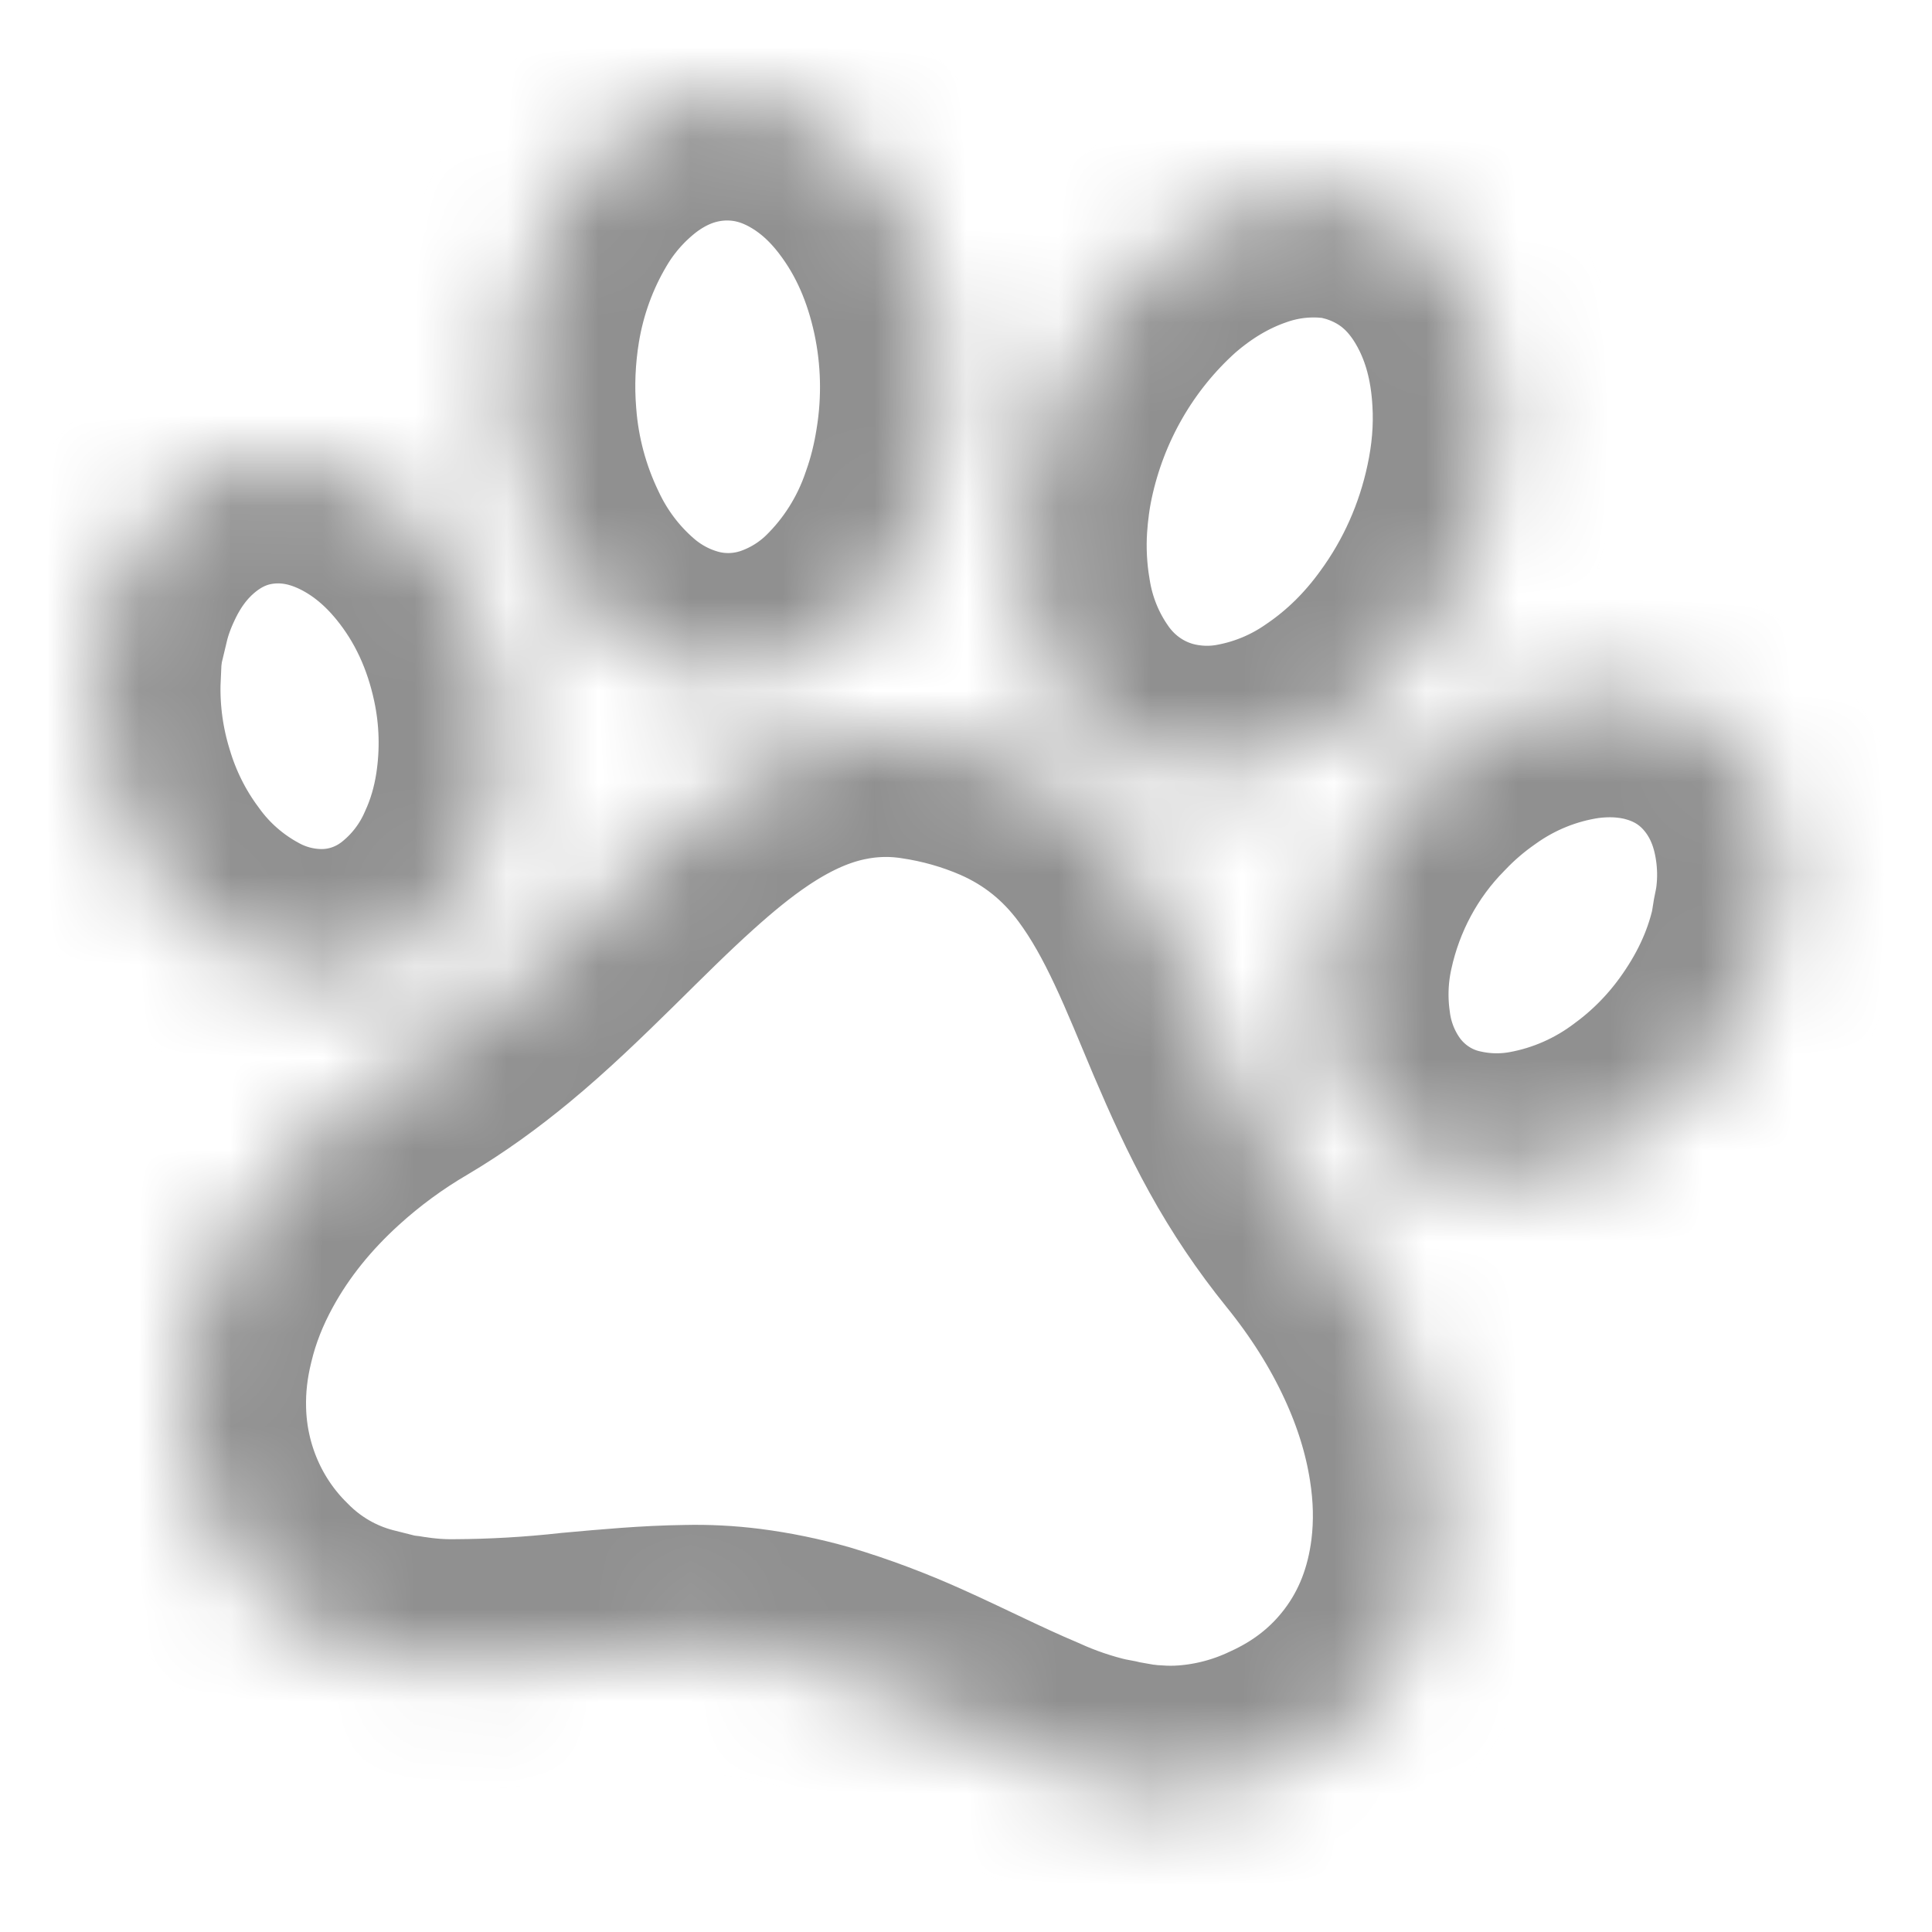<svg width="21" height="21" viewBox="0 0 21 21" fill="none" xmlns="http://www.w3.org/2000/svg">
<mask id="mask0_953_2521" style="mask-type:luminance" maskUnits="userSpaceOnUse" x="1" y="1" width="19" height="19">
<path d="M4.165 18.002L3.935 17.944C3.514 17.835 3.129 17.613 2.821 17.3C2.296 16.784 1.992 16.078 1.973 15.336C1.965 15.048 1.998 14.767 2.067 14.488C2.145 14.16 2.269 13.851 2.431 13.556C2.689 13.085 3.026 12.675 3.424 12.313C3.724 12.04 4.05 11.801 4.401 11.596C4.728 11.402 5.034 11.179 5.327 10.937C5.695 10.633 6.038 10.3 6.378 9.966C6.678 9.67 6.976 9.371 7.289 9.09C7.526 8.877 7.769 8.675 8.034 8.497C8.365 8.276 8.717 8.101 9.111 8.016C9.405 7.953 9.703 7.943 10.001 7.989C10.339 8.039 10.665 8.131 10.979 8.267C11.457 8.476 11.849 8.792 12.159 9.21C12.371 9.496 12.539 9.806 12.69 10.128C12.85 10.468 12.988 10.815 13.135 11.162C13.301 11.551 13.475 11.937 13.68 12.307C13.884 12.677 14.12 13.027 14.386 13.356C14.708 13.754 14.982 14.181 15.195 14.644C15.379 15.043 15.511 15.456 15.578 15.888C15.631 16.225 15.641 16.561 15.599 16.901C15.534 17.414 15.359 17.888 15.044 18.305C14.751 18.693 14.378 18.981 13.936 19.182C13.614 19.334 13.268 19.426 12.915 19.453C12.788 19.463 12.661 19.463 12.534 19.453C12.516 19.451 12.499 19.451 12.482 19.451C12.463 19.457 12.447 19.447 12.429 19.447C12.416 19.446 12.401 19.437 12.386 19.443L12.068 19.387C12.055 19.377 12.04 19.381 12.027 19.376L11.99 19.369L11.96 19.364C11.692 19.302 11.431 19.213 11.18 19.099C10.751 18.918 10.338 18.706 9.912 18.515C9.569 18.36 9.216 18.227 8.856 18.119C8.605 18.048 8.349 17.995 8.091 17.962C7.884 17.936 7.675 17.925 7.467 17.93C7.056 17.935 6.647 17.973 6.238 18.01C5.807 18.058 5.373 18.083 4.939 18.085C4.762 18.087 4.585 18.073 4.41 18.045C4.374 18.038 4.338 18.037 4.303 18.03C4.256 18.019 4.209 18.019 4.165 18.002ZM14.787 2.165C15.35 2.334 15.738 2.7 15.992 3.215C16.166 3.569 16.248 3.946 16.27 4.337C16.29 4.675 16.26 5.007 16.189 5.337C16.061 5.94 15.809 6.507 15.447 7.002C15.194 7.352 14.893 7.653 14.535 7.897C14.221 8.117 13.865 8.267 13.491 8.338C13.226 8.39 12.953 8.385 12.69 8.326C12.248 8.226 11.858 7.963 11.594 7.588C11.369 7.27 11.22 6.903 11.159 6.515C11.113 6.245 11.099 5.97 11.117 5.696C11.13 5.509 11.154 5.321 11.193 5.138C11.384 4.239 11.853 3.425 12.531 2.818C12.832 2.556 13.167 2.35 13.547 2.22C13.825 2.123 14.117 2.083 14.41 2.1C14.572 2.111 14.636 2.124 14.787 2.165ZM1.147 6.661C1.188 6.489 1.249 6.324 1.325 6.164C1.472 5.851 1.672 5.58 1.945 5.365C2.25 5.125 2.597 4.996 2.987 4.987C3.305 4.981 3.603 5.06 3.882 5.201C4.206 5.365 4.475 5.596 4.703 5.874C5.055 6.304 5.276 6.797 5.392 7.337C5.482 7.756 5.494 8.188 5.429 8.612C5.388 8.876 5.315 9.13 5.204 9.372C5.062 9.697 4.844 9.981 4.571 10.201C4.256 10.456 3.865 10.591 3.463 10.583C3.163 10.577 2.869 10.499 2.605 10.355C2.254 10.166 1.949 9.899 1.715 9.572C1.484 9.26 1.31 8.909 1.199 8.535C1.087 8.17 1.034 7.789 1.043 7.407L1.052 7.204C1.05 7.173 1.058 7.142 1.056 7.112C1.055 7.099 1.059 7.087 1.06 7.074C1.06 7.057 1.072 7.042 1.065 7.024L1.108 6.782C1.126 6.761 1.124 6.735 1.13 6.713C1.134 6.695 1.132 6.675 1.147 6.661ZM5.609 3.494C5.685 3.037 5.844 2.598 6.08 2.201C6.255 1.904 6.486 1.645 6.758 1.438C7.057 1.215 7.392 1.076 7.769 1.047C8.147 1.02 8.499 1.107 8.825 1.293C9.113 1.457 9.351 1.679 9.549 1.94C9.868 2.358 10.064 2.829 10.175 3.338C10.284 3.844 10.297 4.367 10.213 4.878C10.176 5.112 10.12 5.341 10.04 5.566C9.882 6.034 9.616 6.456 9.264 6.797C9.04 7.012 8.773 7.174 8.482 7.273C8.155 7.383 7.804 7.396 7.47 7.309C7.17 7.23 6.891 7.082 6.655 6.877C6.35 6.613 6.104 6.286 5.932 5.917C5.726 5.487 5.601 5.02 5.565 4.542C5.536 4.192 5.552 3.84 5.609 3.494ZM19.295 10.113L19.286 10.169C19.181 10.629 18.978 11.044 18.701 11.426C18.484 11.725 18.224 11.988 17.928 12.206C17.551 12.492 17.113 12.685 16.65 12.769C16.369 12.82 16.081 12.814 15.803 12.752C15.401 12.666 15.042 12.436 14.791 12.105C14.587 11.832 14.457 11.508 14.415 11.167C14.373 10.861 14.385 10.55 14.451 10.249C14.593 9.592 14.916 8.991 15.384 8.517C15.543 8.35 15.717 8.201 15.907 8.068C16.29 7.794 16.731 7.616 17.194 7.549C17.463 7.514 17.73 7.523 17.994 7.589C18.395 7.692 18.724 7.907 18.972 8.237C19.196 8.537 19.311 8.876 19.352 9.244C19.374 9.446 19.371 9.649 19.342 9.851L19.332 9.908C19.317 9.975 19.305 10.044 19.295 10.113Z" fill="white"/>
</mask>
<g mask="url(#mask0_953_2521)">
<path d="M4.165 18.002L3.935 17.944C3.514 17.835 3.129 17.613 2.821 17.3C2.296 16.784 1.992 16.078 1.973 15.336C1.965 15.048 1.998 14.767 2.067 14.488C2.145 14.16 2.269 13.851 2.431 13.556C2.689 13.085 3.026 12.675 3.424 12.313C3.724 12.04 4.05 11.801 4.401 11.596C4.728 11.402 5.034 11.179 5.327 10.937C5.695 10.633 6.038 10.3 6.378 9.966C6.678 9.67 6.976 9.371 7.289 9.09C7.526 8.877 7.769 8.675 8.034 8.497C8.365 8.276 8.717 8.101 9.111 8.016C9.405 7.953 9.703 7.943 10.001 7.989C10.339 8.039 10.665 8.131 10.979 8.267C11.457 8.476 11.849 8.792 12.159 9.21C12.371 9.496 12.539 9.806 12.69 10.128C12.85 10.468 12.988 10.815 13.135 11.162C13.301 11.551 13.475 11.937 13.68 12.307C13.884 12.677 14.12 13.027 14.386 13.356C14.708 13.754 14.982 14.181 15.195 14.644C15.379 15.043 15.511 15.456 15.578 15.888C15.631 16.225 15.641 16.561 15.599 16.901C15.534 17.414 15.359 17.888 15.044 18.305C14.751 18.693 14.378 18.981 13.936 19.182C13.614 19.334 13.268 19.426 12.915 19.453C12.788 19.463 12.661 19.463 12.534 19.453C12.516 19.451 12.499 19.451 12.482 19.451C12.463 19.457 12.447 19.447 12.429 19.447C12.416 19.446 12.401 19.437 12.386 19.443L12.068 19.387C12.055 19.377 12.04 19.381 12.027 19.376L11.99 19.369L11.96 19.364C11.692 19.302 11.431 19.213 11.18 19.099C10.751 18.918 10.338 18.706 9.912 18.515C9.569 18.36 9.216 18.227 8.856 18.119C8.605 18.048 8.349 17.995 8.091 17.962C7.884 17.936 7.675 17.925 7.467 17.93C7.056 17.935 6.647 17.973 6.238 18.01C5.807 18.058 5.373 18.083 4.939 18.085C4.762 18.087 4.585 18.073 4.41 18.045C4.374 18.038 4.338 18.037 4.303 18.03C4.256 18.019 4.209 18.019 4.165 18.002ZM14.787 2.165C15.35 2.334 15.738 2.7 15.992 3.215C16.166 3.569 16.248 3.946 16.27 4.337C16.29 4.675 16.26 5.007 16.189 5.337C16.061 5.94 15.809 6.507 15.447 7.002C15.194 7.352 14.893 7.653 14.535 7.897C14.221 8.117 13.865 8.267 13.491 8.338C13.226 8.39 12.953 8.385 12.69 8.326C12.248 8.226 11.858 7.963 11.594 7.588C11.369 7.27 11.22 6.903 11.159 6.515C11.113 6.245 11.099 5.97 11.117 5.696C11.13 5.509 11.154 5.321 11.193 5.138C11.384 4.239 11.853 3.425 12.531 2.818C12.832 2.556 13.167 2.35 13.547 2.22C13.825 2.123 14.117 2.083 14.41 2.1C14.572 2.111 14.636 2.124 14.787 2.165ZM1.147 6.661C1.188 6.489 1.249 6.324 1.325 6.164C1.472 5.851 1.672 5.58 1.945 5.365C2.25 5.125 2.597 4.996 2.987 4.987C3.305 4.981 3.603 5.06 3.882 5.201C4.206 5.365 4.475 5.596 4.703 5.874C5.055 6.304 5.276 6.797 5.392 7.337C5.482 7.756 5.494 8.188 5.429 8.612C5.388 8.876 5.315 9.13 5.204 9.372C5.062 9.697 4.844 9.981 4.571 10.201C4.256 10.456 3.865 10.591 3.463 10.583C3.163 10.577 2.869 10.499 2.605 10.355C2.254 10.166 1.949 9.899 1.715 9.572C1.484 9.26 1.31 8.909 1.199 8.535C1.087 8.17 1.034 7.789 1.043 7.407L1.052 7.204C1.05 7.173 1.058 7.142 1.056 7.112C1.055 7.099 1.059 7.087 1.06 7.074C1.06 7.057 1.072 7.042 1.065 7.024L1.108 6.782C1.126 6.761 1.124 6.735 1.13 6.713C1.134 6.695 1.132 6.675 1.147 6.661ZM5.609 3.494C5.685 3.037 5.844 2.598 6.08 2.201C6.255 1.904 6.486 1.645 6.758 1.438C7.057 1.215 7.392 1.076 7.769 1.047C8.147 1.02 8.499 1.107 8.825 1.293C9.113 1.457 9.351 1.679 9.549 1.94C9.868 2.358 10.064 2.829 10.175 3.338C10.284 3.844 10.297 4.367 10.213 4.878C10.176 5.112 10.12 5.341 10.04 5.566C9.882 6.034 9.616 6.456 9.264 6.797C9.04 7.012 8.773 7.174 8.482 7.273C8.155 7.383 7.804 7.396 7.47 7.309C7.17 7.23 6.891 7.082 6.655 6.877C6.35 6.613 6.104 6.286 5.932 5.917C5.726 5.487 5.601 5.02 5.565 4.542C5.536 4.192 5.552 3.84 5.609 3.494ZM19.295 10.113L19.286 10.169C19.181 10.629 18.978 11.044 18.701 11.426C18.484 11.725 18.224 11.988 17.928 12.206C17.551 12.492 17.113 12.685 16.65 12.769C16.369 12.82 16.081 12.814 15.803 12.752C15.401 12.666 15.042 12.436 14.791 12.105C14.587 11.832 14.457 11.508 14.415 11.167C14.373 10.861 14.385 10.55 14.451 10.249C14.593 9.592 14.916 8.991 15.384 8.517C15.543 8.35 15.717 8.201 15.907 8.068C16.29 7.794 16.731 7.616 17.194 7.549C17.463 7.514 17.73 7.523 17.994 7.589C18.395 7.692 18.724 7.907 18.972 8.237C19.196 8.537 19.311 8.876 19.352 9.244C19.374 9.446 19.371 9.649 19.342 9.851L19.332 9.908C19.317 9.975 19.305 10.044 19.295 10.113Z" stroke="#909090" stroke-width="2.709"/>
</g>
</svg>
